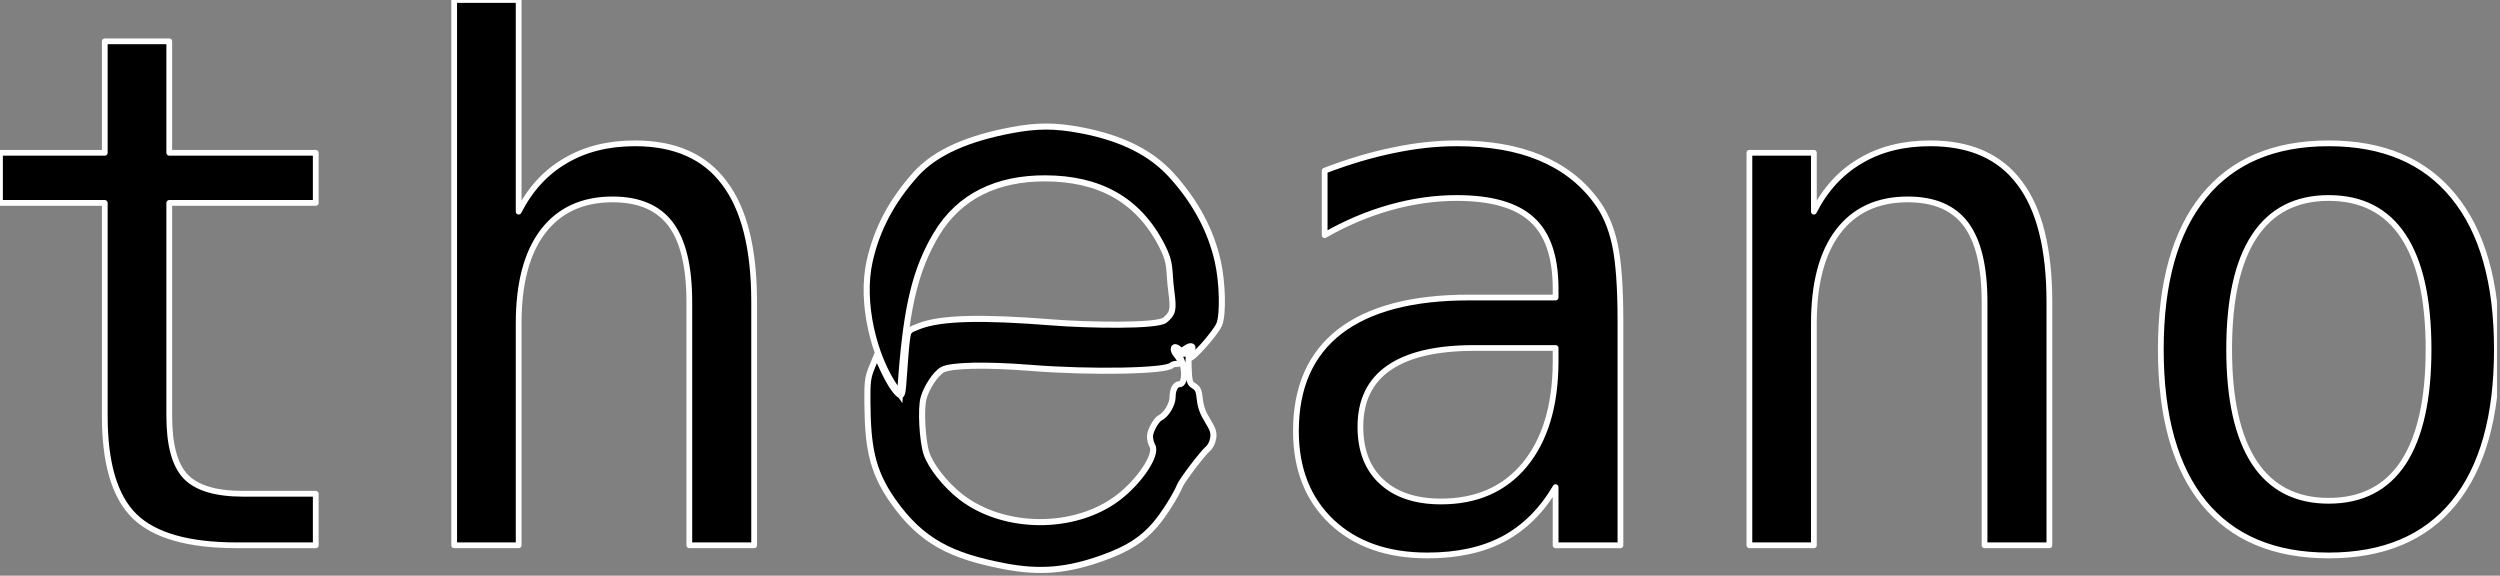 <svg width="304" height="70" viewBox="0 0 304 70" fill="none" xmlns="http://www.w3.org/2000/svg">
<rect x="0" y="0" width="304" height="70" fill="#808080" stroke="none"/>
<g clip-path="url(#clip0)">
<path d="M20.582 5.028V18.58H38.395V24.674H20.582V50.583C20.582 54.105 21.25 56.563 22.584 57.955C23.92 59.346 26.25 60.043 29.574 60.043H38.395V66.307H28.806C22.925 66.307 18.778 65.128 16.364 62.77C13.948 60.412 12.741 56.349 12.741 50.583V24.674H0V18.58H12.741V5.028H20.582ZM91.704 36.733V66.306H83.821V36.733C83.821 32.444 83.068 29.29 81.562 27.273C80.056 25.256 77.698 24.247 74.488 24.247C70.824 24.247 67.996 25.554 66.008 28.167C64.048 30.753 63.068 34.474 63.068 39.333V66.306H55.227V0H63.068V25.738C64.46 23.011 66.349 20.952 68.736 19.56C71.122 18.139 73.948 17.429 77.216 17.429C82.074 17.429 85.695 19.035 88.082 22.244C90.496 25.426 91.704 30.256 91.704 36.733ZM181.832 42.316H179.233C174.659 42.316 171.207 43.126 168.877 44.745C166.576 46.336 165.425 48.722 165.425 51.904C165.425 54.773 166.292 57.003 168.025 58.594C169.758 60.184 172.159 60.98 175.227 60.98C179.545 60.98 182.94 59.489 185.412 56.505C187.883 53.495 189.133 49.346 189.162 44.063V42.316H181.832V42.316ZM197.045 39.076V66.307H189.162V59.233C187.485 62.074 185.369 64.176 182.812 65.54C180.284 66.876 177.201 67.543 173.565 67.543C168.707 67.543 164.829 66.179 161.932 63.452C159.034 60.696 157.585 57.017 157.585 52.414C157.585 47.103 159.36 43.068 162.912 40.313C166.491 37.557 171.733 36.179 178.636 36.179H189.162V34.944C189.133 31.136 188.167 28.381 186.264 26.676C184.36 24.944 181.321 24.076 177.145 24.076C174.474 24.076 171.775 24.46 169.048 25.227C166.321 25.994 163.665 27.116 161.079 28.594V20.753C163.977 19.645 166.746 18.821 169.389 18.281C172.059 17.713 174.645 17.429 177.145 17.429C181.094 17.429 184.46 18.012 187.244 19.176C190.056 20.341 192.329 22.088 194.062 24.417C195.142 25.838 195.909 27.599 196.364 29.702C196.818 31.776 197.045 34.901 197.045 39.076V39.076ZM249.205 36.733V66.306H241.321V36.733C241.321 32.444 240.568 29.29 239.062 27.273C237.556 25.256 235.198 24.247 231.988 24.247C228.324 24.247 225.496 25.554 223.508 28.167C221.548 30.753 220.568 34.474 220.568 39.333V66.306H212.727V18.579H220.568V25.738C221.96 23.011 223.849 20.952 226.235 19.56C228.622 18.139 231.448 17.429 234.715 17.429C239.574 17.429 243.195 19.035 245.582 22.244C247.996 25.426 249.205 30.256 249.205 36.733V36.733ZM283.167 24.076C279.19 24.076 276.178 25.625 274.133 28.722C272.087 31.818 271.065 36.406 271.065 42.486C271.065 48.537 272.087 53.126 274.133 56.25C276.178 59.346 279.19 60.895 283.167 60.895C287.173 60.895 290.198 59.346 292.244 56.25C294.289 53.126 295.312 48.537 295.312 42.486C295.312 36.406 294.289 31.818 292.244 28.722C290.198 25.625 287.173 24.076 283.167 24.076V24.076ZM283.167 17.429C289.786 17.429 294.844 19.574 298.337 23.864C301.86 28.154 303.622 34.361 303.622 42.486C303.622 50.639 301.875 56.861 298.38 61.151C294.886 65.412 289.815 67.543 283.167 67.543C276.548 67.543 271.491 65.412 267.996 61.151C264.503 56.861 262.755 50.639 262.755 42.486C262.755 34.361 264.503 28.154 267.996 23.864C271.491 19.574 276.548 17.429 283.167 17.429V17.429Z" fill="black" stroke="white" stroke-width="0.7" stroke-miterlimit="1.414" stroke-linejoin="round"/>
<path d="M122.08 68.841C115.768 67.615 112.076 65.93 108.521 60.837C105.94 57.139 105.525 54.11 105.476 48.901C105.453 46.413 105.524 45.873 106.031 44.645L106.613 43.238L107.305 44.74C108.103 46.468 108.883 47.688 109.395 48.011C109.7 48.204 109.78 47.802 109.944 45.244C110.05 43.598 110.207 41.782 110.294 41.208C110.451 40.166 110.454 40.161 111.828 39.639C114.445 38.644 119.314 38.517 128.082 39.215C132.101 39.536 140.751 39.712 141.669 38.917C142.621 38.091 142.736 37.715 142.435 35.453C142.08 32.782 142.457 32.177 141.326 29.948C138.394 24.168 133.531 21.706 127.098 21.689C121.304 21.675 116.656 23.795 113.846 28.515C111.374 32.667 110.273 37.118 109.621 45.577L109.438 47.951L108.888 47.16C106.253 43.376 104.619 36.767 105.753 31.739C106.63 27.846 108.422 24.463 111.33 21.21C113.84 18.402 117.971 16.789 122.924 15.844C126.114 15.236 128.297 15.236 131.488 15.844C136.442 16.789 140.032 18.595 142.542 21.403C145.419 24.621 147.239 28.034 148.087 31.803C148.66 34.347 148.753 38.206 148.271 39.424C147.849 40.491 144.738 43.965 144.634 43.485C144.59 43.288 144.68 42.949 144.833 42.733C145.261 42.125 144.874 41.875 144.223 42.339C143.717 42.7 143.629 42.71 143.334 42.44C142.713 41.872 142.484 42.462 143.054 43.163C143.714 43.974 143.725 44.247 143.101 44.247C142.834 44.247 142.554 44.323 142.479 44.415C141.884 45.146 132.656 45.318 125.331 44.735C119.914 44.303 115.606 44.396 114.599 44.964C113.77 45.432 112.672 47.087 112.301 48.426C111.949 49.699 112.153 53.562 112.654 55.112C113.161 56.676 114.955 58.954 116.828 60.409C122.063 64.478 130.704 64.525 135.968 60.513C138.614 58.496 140.751 55.255 140.124 54.208C139.965 53.944 139.835 53.428 139.835 53.064C139.835 52.4 140.594 51.031 141.092 50.797C141.794 50.468 142.585 49.156 142.585 48.322C142.585 47.358 142.926 46.717 143.439 46.717C144.236 46.717 144.142 44.24 143.304 43.179C142.66 42.365 142.718 42.197 143.461 42.727C143.941 43.069 144.086 43.105 144.086 42.878C144.086 42.717 144.276 42.467 144.508 42.323C144.885 42.09 144.905 42.103 144.695 42.442C144.567 42.651 144.494 43.667 144.534 44.701C144.601 46.405 144.662 46.611 145.188 46.927C145.662 47.209 145.793 47.509 145.9 48.562C145.992 49.468 146.271 50.234 146.84 51.145C147.498 52.197 147.625 52.597 147.522 53.294C147.451 53.775 147.174 54.33 146.891 54.564C146.264 55.08 143.725 58.419 143.469 59.064C143.005 60.233 141.446 62.686 140.429 63.848C138.856 65.646 137.158 66.726 134.225 67.796C129.843 69.395 126.435 69.688 122.08 68.841V68.841Z" fill="black" stroke="white" stroke-width="0.74"/>
</g>
<defs>
<clipPath id="clip0">
<rect width="303.636" height="70" fill="white"/>
</clipPath>
</defs>
</svg>

